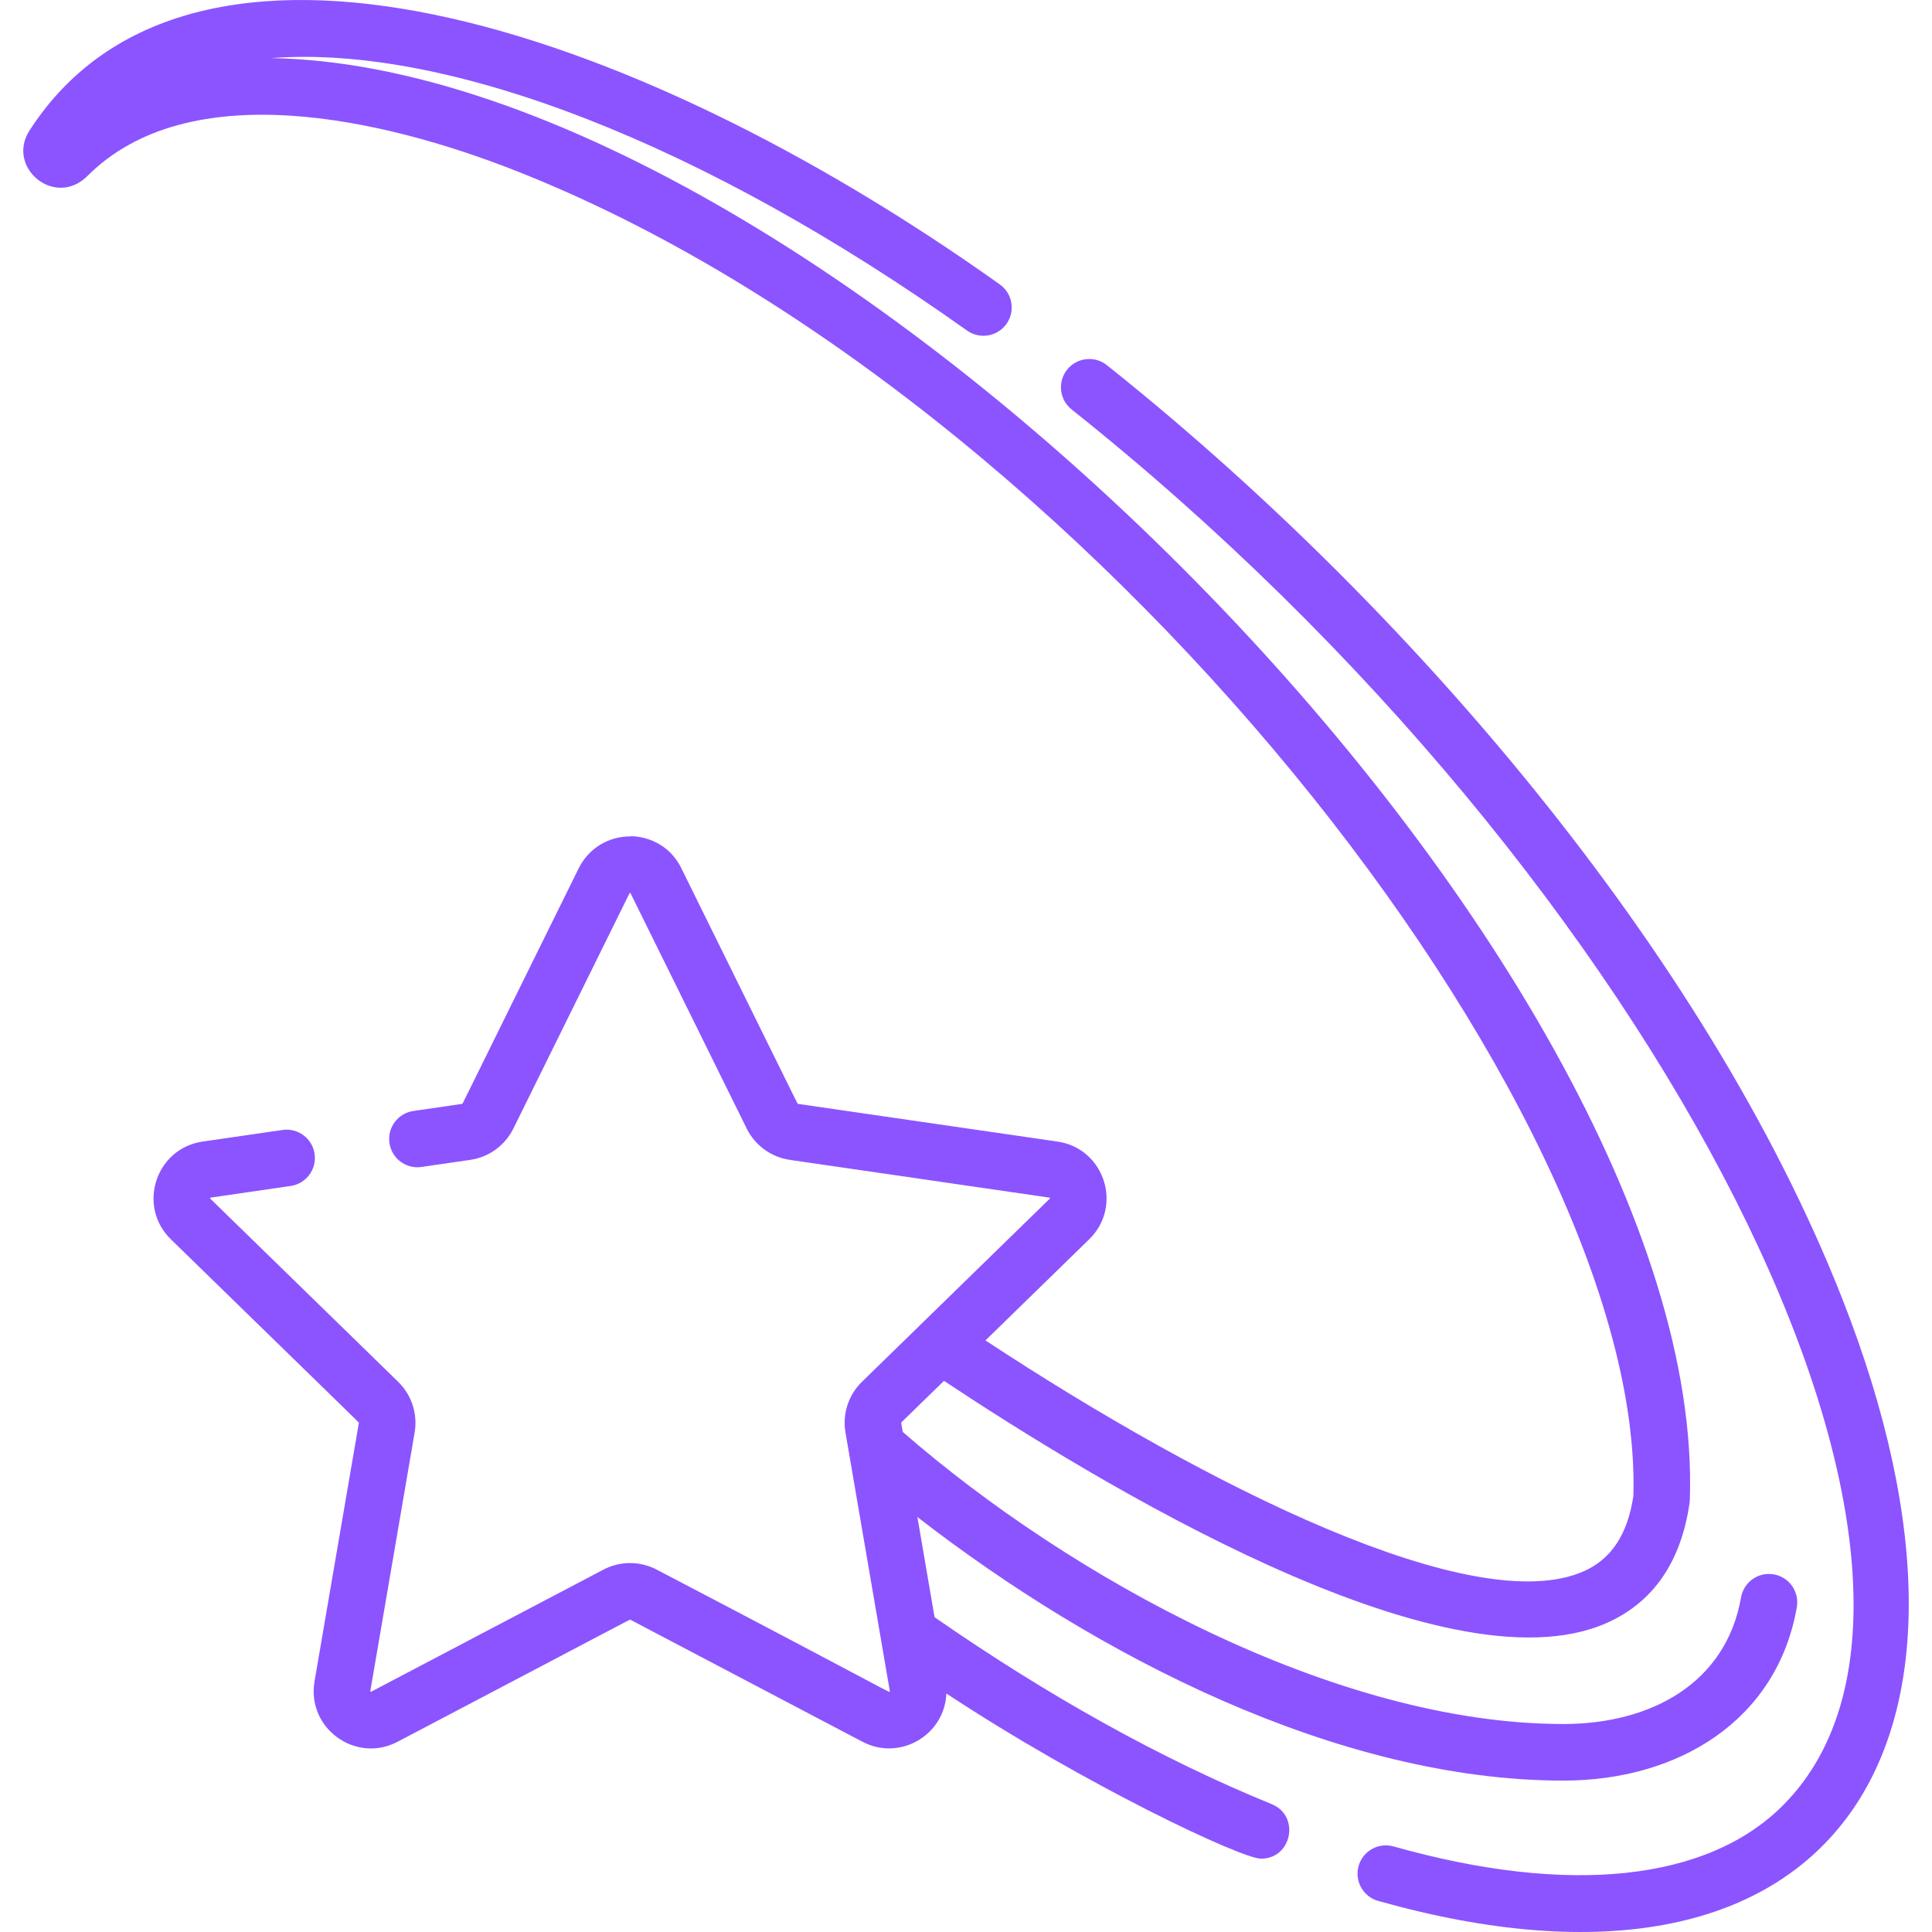 <svg width="55" height="55" viewBox="0 0 55 55" fill="none" xmlns="http://www.w3.org/2000/svg">
    <g clip-path="url(#clip0_101_1595)">
    <path d="M17.15 44.698C17.148 44.699 17.148 44.699 17.15 44.698V44.698Z" fill="#8B54FF"></path>
    <path d="M50.496 44.819C50.058 44.742 49.641 45.036 49.564 45.474C49.138 47.916 47.003 49.079 44.508 49.079C38.004 49.079 30.44 44.898 25.7 40.764C25.658 40.5 25.648 40.503 25.662 40.49L26.873 39.31C31.099 42.112 41.105 48.261 45.742 46.202C47.065 45.615 47.858 44.463 48.099 42.78C48.103 42.751 48.105 42.722 48.106 42.693C48.631 27.413 23.507 1.916 7.719 1.654C12.78 1.267 20.059 4.096 27.529 9.41C27.892 9.668 28.395 9.583 28.652 9.221C28.91 8.858 28.826 8.355 28.463 8.097C17.829 0.532 5.396 -3.351 0.841 3.714C0.164 4.762 1.562 5.937 2.492 5.007C5.374 2.125 10.872 3.363 14.674 4.858C30.899 11.236 46.835 31.574 46.498 42.594C46.333 43.683 45.871 44.382 45.088 44.73C41.976 46.111 34.404 42.337 28.054 38.159L31.007 35.28C31.975 34.337 31.441 32.692 30.104 32.498L22.716 31.425C22.697 31.422 22.857 31.721 19.398 24.72C18.917 23.745 17.894 23.799 17.936 23.811C17.311 23.811 16.75 24.16 16.474 24.72C13.026 31.698 13.176 31.422 13.155 31.425L11.768 31.627C11.328 31.691 11.023 32.099 11.087 32.54C11.151 32.98 11.559 33.285 12 33.221L13.387 33.019C13.918 32.942 14.377 32.609 14.615 32.127C14.618 32.12 14.62 32.116 14.623 32.111C14.62 32.117 14.617 32.123 14.616 32.125C14.632 32.091 14.976 31.395 17.923 25.425C17.928 25.422 17.943 25.422 17.948 25.424L21.257 32.127C21.495 32.608 21.954 32.942 22.485 33.019C22.762 33.059 20.832 32.779 29.882 34.095C29.887 34.099 29.891 34.113 29.89 34.118L24.538 39.337C24.153 39.711 23.978 40.251 24.069 40.78C24.116 41.056 23.787 39.133 25.332 48.147C25.309 48.2 25.71 48.352 18.695 44.684C18.22 44.435 17.653 44.435 17.177 44.684C17.162 44.693 17.154 44.697 17.151 44.698C17.155 44.696 17.167 44.69 17.173 44.687C17.115 44.717 16.346 45.121 10.561 48.162C10.555 48.161 10.543 48.153 10.541 48.148L11.804 40.78C11.894 40.251 11.719 39.711 11.335 39.337L5.982 34.119C5.981 34.113 5.986 34.099 5.989 34.095C9.453 33.59 7.819 33.828 8.275 33.762C8.715 33.698 9.02 33.289 8.956 32.849C8.892 32.409 8.483 32.103 8.043 32.168L5.768 32.498C4.431 32.693 3.897 34.337 4.864 35.28C10.446 40.725 10.219 40.488 10.216 40.508L8.954 47.865C8.725 49.197 10.124 50.213 11.319 49.584C18.21 45.965 17.927 46.1 17.945 46.11L24.552 49.584C25.622 50.146 26.895 49.39 26.941 48.21C30.898 50.82 35.341 52.913 35.899 52.913C36.779 52.913 37.018 51.694 36.204 51.361C33.091 50.09 29.863 48.3 26.605 46.038L26.116 43.186C31.207 47.135 38.094 50.69 44.508 50.69C47.766 50.69 50.588 48.988 51.152 45.752C51.228 45.313 50.935 44.896 50.496 44.819ZM14.623 32.109C14.624 32.107 14.625 32.106 14.626 32.104C14.625 32.106 14.624 32.107 14.623 32.109Z" fill="#8B54FF"></path>
    <path d="M14.616 32.126C14.615 32.128 14.615 32.127 14.616 32.126V32.126Z" fill="#8B54FF"></path>
    <path d="M52.446 36.973C48.548 27.057 39.956 17.12 31.511 10.396C31.163 10.118 30.656 10.176 30.378 10.524C30.101 10.872 30.159 11.379 30.507 11.656C47.378 25.088 57.248 44.905 50.755 51.397C48.597 53.556 44.66 53.97 39.67 52.564C39.242 52.444 38.797 52.693 38.676 53.121C38.556 53.549 38.805 53.994 39.233 54.115C52.011 57.716 57.566 49.999 52.446 36.973Z" fill="#8B54FF"></path>
    </g>
    <defs>
    <clipPath>
    <rect width="55" height="55" fill="white"></rect>
    </clipPath>
    </defs>
</svg>